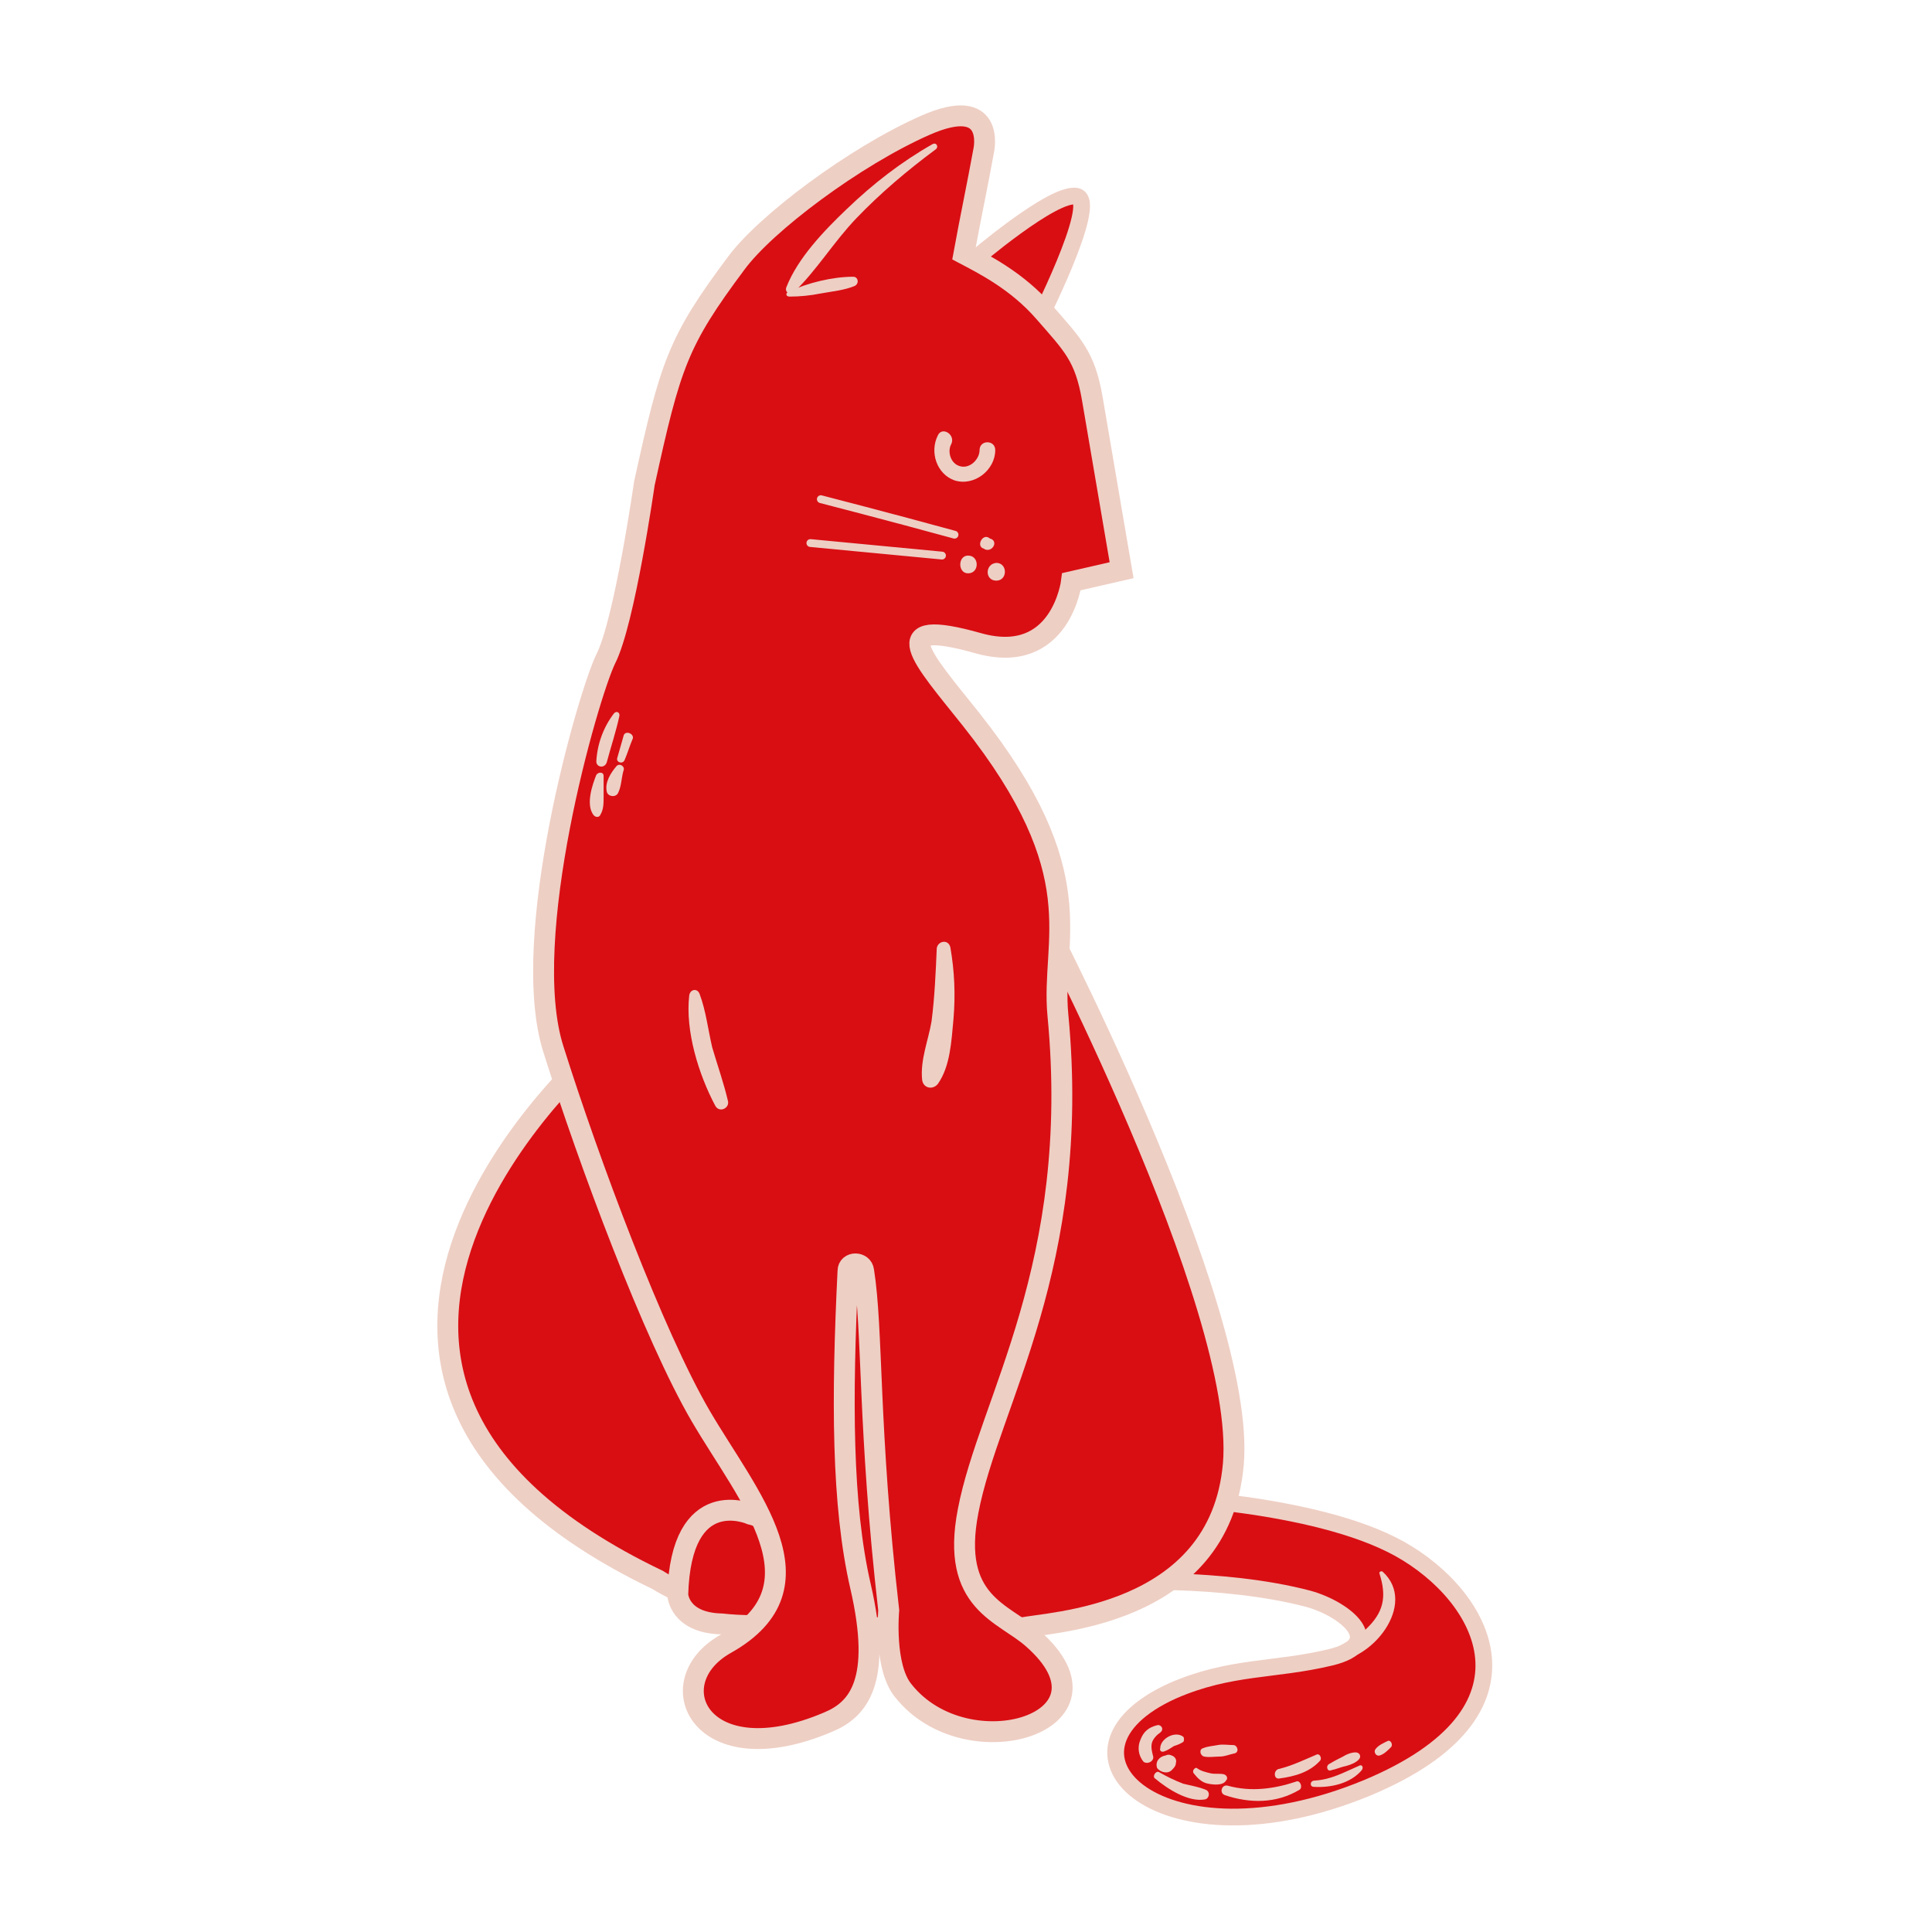 <?xml version="1.0" encoding="utf-8"?>
<!-- Generator: Adobe Illustrator 21.0.0, SVG Export Plug-In . SVG Version: 6.00 Build 0)  -->
<svg version="1.1" id="Layer_1" xmlns="http://www.w3.org/2000/svg" xmlns:xlink="http://www.w3.org/1999/xlink" x="0px" y="0px"
	 viewBox="0 0 185 185" style="enable-background:new 0 0 185 185;" xml:space="preserve">
<style type="text/css">
	.st0{fill:#EC8278;}
	.st1{fill:#B3B8BF;}
	.st2{fill:#5E1F38;}
	.st3{opacity:0.68;fill:#33252F;}
	.st4{fill:none;stroke:#E8292F;stroke-width:3;stroke-miterlimit:10;}
	.st5{fill:none;stroke:#E8292F;stroke-width:3;stroke-linecap:round;stroke-miterlimit:10;}
	.st6{fill:#EECFC4;stroke:#D90E13;stroke-width:2;stroke-miterlimit:10;}
	.st7{fill:#EECFC4;}
	.st8{fill:#EECFC4;stroke:#D90E13;stroke-width:2;stroke-linecap:round;stroke-miterlimit:10;}
	.st9{fill:none;stroke:#E72320;stroke-width:2;stroke-linecap:round;stroke-miterlimit:10;}
	.st10{fill:#E72320;}
	.st11{fill:none;stroke:#D90E13;stroke-width:1.5;stroke-miterlimit:10;}
	.st12{fill:#2B5788;}
	.st13{fill:#7CA9C0;}
	.st14{fill:#FFFFFF;}
	.st15{fill:none;stroke:#292C60;stroke-width:2.5;stroke-miterlimit:10;}
	.st16{fill:none;stroke:#292C60;stroke-width:3;stroke-miterlimit:10;}
	.st17{fill:#7CA9C0;stroke:#292C60;stroke-width:2.5;stroke-miterlimit:10;}
	.st18{fill:#7CA9C0;stroke:#292C60;stroke-width:2.5;stroke-linecap:round;stroke-miterlimit:10;}
	.st19{fill:#292C60;}
	.st20{fill:none;stroke:#292C60;stroke-width:2.5;stroke-linecap:round;stroke-miterlimit:10;}
	.st21{fill:none;stroke:#292C60;stroke-width:3;stroke-linecap:round;stroke-linejoin:round;stroke-miterlimit:10;}
	.st22{fill:#FFFFFF;stroke:#292C60;stroke-width:2.5;stroke-linecap:round;stroke-linejoin:round;stroke-miterlimit:10;}
	.st23{fill:#6D7C7C;stroke:#686A69;stroke-width:4;stroke-linecap:round;stroke-linejoin:round;stroke-miterlimit:10;}
	.st24{fill:#788A8C;stroke:#686A69;stroke-width:4;stroke-miterlimit:10;}
	.st25{fill:#788A8C;stroke:#686A69;stroke-width:4;stroke-linecap:round;stroke-linejoin:round;stroke-miterlimit:10;}
	.st26{fill:none;stroke:#686A69;stroke-width:3;stroke-miterlimit:10;}
	.st27{fill:none;stroke:#686A69;stroke-width:3;stroke-linecap:round;stroke-miterlimit:10;}
	.st28{fill:#B3B69C;}
	.st29{fill:#788A8C;stroke:#686A69;stroke-width:3.989;stroke-miterlimit:10;}
	.st30{fill:#788A8C;stroke:#686A69;stroke-width:3.5;stroke-linecap:round;stroke-miterlimit:10;}
	.st31{fill:#788A8C;stroke:#686A69;stroke-width:3;stroke-miterlimit:10;}
	.st32{fill:#D90E13;}
	.st33{fill:none;stroke:#D90E13;stroke-width:0.15;stroke-miterlimit:10;}
	.st34{fill:none;stroke:#D90E13;stroke-width:0.75;stroke-miterlimit:10;}
	.st35{fill:none;stroke:#D90E13;stroke-miterlimit:10;}
	.st36{fill:none;stroke:#D90E13;stroke-width:2;stroke-linecap:round;stroke-miterlimit:10;}
	.st37{fill:#EC8278;stroke:#E72320;stroke-width:2;stroke-linecap:round;stroke-miterlimit:10;}
	.st38{fill:#B1B4B4;}
	.st39{fill:none;stroke:#686A69;stroke-width:5.362;stroke-linecap:round;stroke-miterlimit:10;}
	.st40{fill:#543B38;stroke:#111A19;stroke-width:5.175;stroke-linecap:round;stroke-linejoin:round;stroke-miterlimit:10;}
	.st41{fill:none;stroke:#1B1A19;stroke-width:5.362;stroke-miterlimit:10;}
	.st42{fill:#6D7C7C;stroke:#1B1A19;stroke-width:3.729;stroke-linecap:round;stroke-linejoin:round;stroke-miterlimit:10;}
	.st43{fill:none;stroke:#1B1A19;stroke-width:5.489;stroke-miterlimit:10;}
	.st44{fill:none;stroke:#686A69;stroke-width:5.362;stroke-miterlimit:10;}
	.st45{fill:#9FA9A9;stroke:#686A69;stroke-width:3.729;stroke-miterlimit:10;}
	.st46{fill:none;stroke:#686A69;stroke-width:2.797;stroke-linecap:round;stroke-linejoin:round;stroke-miterlimit:10;}
	.st47{fill:#6D7C7C;stroke:#686A69;stroke-width:3.729;stroke-linecap:round;stroke-linejoin:round;stroke-miterlimit:10;}
	.st48{fill:#13100B;}
	.st49{fill:#9A9894;}
	.st50{fill:#C29276;stroke:#686A69;stroke-width:1.855;stroke-linecap:round;stroke-linejoin:round;stroke-miterlimit:10;}
	.st51{fill:#4D2C36;}
	.st52{fill:#686A69;}
	.st53{fill:none;stroke:#1B1A19;stroke-width:5.362;stroke-linecap:round;stroke-linejoin:round;stroke-miterlimit:10;}
	.st54{fill:none;stroke:#D90E13;stroke-width:0.303;stroke-miterlimit:10;}
	.st55{fill:none;stroke:#D90E13;stroke-width:1.516;stroke-miterlimit:10;}
	.st56{fill:none;stroke:#D90E13;stroke-width:2.021;stroke-miterlimit:10;}
	.st57{fill:#4D4040;}
	.st58{fill:#6D595E;}
	.st59{opacity:0.53;fill:#453E39;}
	.st60{fill:none;stroke:#686A69;stroke-width:3;stroke-linecap:round;stroke-linejoin:round;stroke-miterlimit:10;}
	.st61{fill:none;stroke:#686A69;stroke-width:5;stroke-linecap:round;stroke-linejoin:round;stroke-miterlimit:10;}
	.st62{fill:none;stroke:#686A69;stroke-width:4;stroke-linecap:round;stroke-linejoin:round;stroke-miterlimit:10;}
	.st63{fill:#9FA9A9;stroke:#686A69;stroke-width:3.491;stroke-miterlimit:10;}
	.st64{fill:#48484A;stroke:#686A69;stroke-width:1.838;stroke-linecap:round;stroke-linejoin:round;stroke-miterlimit:10;}
	.st65{fill:#606060;}
	.st66{fill:#9FA9A9;stroke:#686A69;stroke-width:2.881;stroke-miterlimit:10;}
	.st67{fill:#9FA9A9;stroke:#686A69;stroke-width:2.741;stroke-miterlimit:10;}
	.st68{fill:none;stroke:#686A69;stroke-width:2.618;stroke-linecap:round;stroke-linejoin:round;stroke-miterlimit:10;}
	.st69{fill:#9FA9A9;}
	.st70{opacity:0.86;fill:#1F1F17;}
	.st71{opacity:0.21;fill:url(#SVGID_3_);}
	.st72{opacity:0.57;fill:#D1C7A2;}
	.st73{fill:#AC865E;}
	.st74{fill:#D6D8DE;}
	.st75{fill:#543B38;}
	.st76{fill:#734F41;}
	.st77{fill:#788A8C;}
	.st78{fill:#A1A9A6;}
	.st79{fill:none;stroke:#686A69;stroke-width:2.988;stroke-miterlimit:10;}
	.st80{fill:#6D7C7C;stroke:#686A69;stroke-width:3.983;stroke-linecap:round;stroke-linejoin:round;stroke-miterlimit:10;}
	.st81{fill:#788A8C;stroke:#686A69;stroke-width:3.556;stroke-miterlimit:10;}
	.st82{fill:none;stroke:#545B5B;stroke-width:2.608;stroke-linecap:round;stroke-linejoin:round;stroke-miterlimit:10;}
	.st83{fill:none;stroke:#686A69;stroke-width:5.975;stroke-linecap:round;stroke-linejoin:round;stroke-miterlimit:10;}
	.st84{fill:none;stroke:#686A69;stroke-width:4.979;stroke-linecap:round;stroke-linejoin:round;stroke-miterlimit:10;}
	.st85{fill:none;stroke:#686A69;stroke-width:5.975;stroke-miterlimit:10;}
	.st86{fill:none;stroke:#1B1A19;stroke-width:5.169;stroke-linecap:round;stroke-miterlimit:10;}
	.st87{fill:#E0D8D6;}
	.st88{fill:none;stroke:#111A19;stroke-width:4.989;stroke-linecap:round;stroke-linejoin:round;stroke-miterlimit:10;}
	.st89{fill:#6D7C7C;stroke:#1B1A19;stroke-width:5.975;stroke-linecap:round;stroke-linejoin:round;stroke-miterlimit:10;}
	.st90{fill:none;stroke:#1B1A19;stroke-width:5.975;stroke-linecap:round;stroke-linejoin:round;stroke-miterlimit:10;}
	.st91{fill:#6D7C7C;}
	.st92{fill:#929A99;}
	.st93{fill:#9FA9A9;stroke:#686A69;stroke-width:3.477;stroke-miterlimit:10;}
	.st94{fill:none;stroke:#686A69;stroke-width:3.477;stroke-linecap:round;stroke-linejoin:round;stroke-miterlimit:10;}
	.st95{fill:#48484A;stroke:#686A69;stroke-width:1.992;stroke-linecap:round;stroke-linejoin:round;stroke-miterlimit:10;}
	.st96{fill:#6D7C7C;stroke:#48484A;stroke-width:2.988;stroke-miterlimit:10;}
	.st97{fill:#48484A;}
	.st98{opacity:0.72;}
	.st99{fill:none;stroke:#5B5B5B;stroke-width:5.765;stroke-miterlimit:10;}
	.st100{opacity:0.49;}
	.st101{fill:#6D7C7C;stroke:#686A69;stroke-width:3.215;stroke-linecap:round;stroke-linejoin:round;stroke-miterlimit:10;}
	.st102{fill:#788A8C;stroke:#686A69;stroke-width:3.215;stroke-miterlimit:10;}
	.st103{fill:#788A8C;stroke:#686A69;stroke-width:3.215;stroke-linecap:round;stroke-linejoin:round;stroke-miterlimit:10;}
	.st104{fill:none;stroke:#686A69;stroke-width:2.411;stroke-miterlimit:10;}
	.st105{fill:none;stroke:#686A69;stroke-width:2.411;stroke-linecap:round;stroke-miterlimit:10;}
	.st106{fill:#788A8C;stroke:#686A69;stroke-width:3.206;stroke-miterlimit:10;}
	.st107{fill:#788A8C;stroke:#686A69;stroke-width:2.813;stroke-linecap:round;stroke-miterlimit:10;}
	.st108{fill:#788A8C;stroke:#686A69;stroke-width:2.411;stroke-miterlimit:10;}
	.st109{fill:#43383B;}
	.st110{fill:#B3B8BF;stroke:#686A69;stroke-width:2;stroke-miterlimit:10;}
	.st111{fill:#48484A;stroke:#686A69;stroke-width:0.531;stroke-linecap:round;stroke-linejoin:round;stroke-miterlimit:10;}
	.st112{fill:none;stroke:#686A69;stroke-width:0.797;stroke-miterlimit:10;}
	.st113{fill:#6D7C7C;stroke:#686A69;stroke-width:1.062;stroke-linecap:round;stroke-linejoin:round;stroke-miterlimit:10;}
	.st114{fill:#9FA9A9;stroke:#686A69;stroke-width:0.927;stroke-miterlimit:10;}
	.st115{fill:#788A8C;stroke:#686A69;stroke-width:0.949;stroke-miterlimit:10;}
	.st116{fill:none;stroke:#545B5B;stroke-width:0.696;stroke-linecap:round;stroke-linejoin:round;stroke-miterlimit:10;}
	.st117{fill:none;stroke:#686A69;stroke-width:1.594;stroke-linecap:round;stroke-linejoin:round;stroke-miterlimit:10;}
	.st118{fill:none;stroke:#686A69;stroke-width:1.328;stroke-linecap:round;stroke-linejoin:round;stroke-miterlimit:10;}
	.st119{fill:none;stroke:#686A69;stroke-width:1.594;stroke-miterlimit:10;}
	.st120{fill:none;stroke:#1B1A19;stroke-width:1.379;stroke-linecap:round;stroke-miterlimit:10;}
	.st121{fill:none;stroke:#111A19;stroke-width:1.331;stroke-linecap:round;stroke-linejoin:round;stroke-miterlimit:10;}
	.st122{fill:#6D7C7C;stroke:#1B1A19;stroke-width:1.594;stroke-linecap:round;stroke-linejoin:round;stroke-miterlimit:10;}
	.st123{fill:none;stroke:#1B1A19;stroke-width:1.594;stroke-linecap:round;stroke-linejoin:round;stroke-miterlimit:10;}
	.st124{fill:none;stroke:#686A69;stroke-width:0.927;stroke-linecap:round;stroke-linejoin:round;stroke-miterlimit:10;}
	.st125{fill:#6D7C7C;stroke:#48484A;stroke-width:0.797;stroke-miterlimit:10;}
	.st126{fill:#788A8C;stroke:#686A69;stroke-width:3.571;stroke-miterlimit:10;}
	.st127{fill:none;stroke:#545B5B;stroke-width:2.618;stroke-linecap:round;stroke-linejoin:round;stroke-miterlimit:10;}
	.st128{fill:none;stroke:#686A69;stroke-width:6;stroke-linecap:round;stroke-linejoin:round;stroke-miterlimit:10;}
	.st129{fill:none;stroke:#686A69;stroke-width:6;stroke-miterlimit:10;}
	.st130{fill:none;stroke:#1B1A19;stroke-width:5.19;stroke-linecap:round;stroke-miterlimit:10;}
	.st131{fill:none;stroke:#111A19;stroke-width:5.009;stroke-linecap:round;stroke-linejoin:round;stroke-miterlimit:10;}
	.st132{fill:#6D7C7C;stroke:#1B1A19;stroke-width:6;stroke-linecap:round;stroke-linejoin:round;stroke-miterlimit:10;}
	.st133{fill:none;stroke:#1B1A19;stroke-width:6;stroke-linecap:round;stroke-linejoin:round;stroke-miterlimit:10;}
	.st134{fill:none;stroke:#686A69;stroke-width:3.491;stroke-linecap:round;stroke-linejoin:round;stroke-miterlimit:10;}
	.st135{fill:#48484A;stroke:#686A69;stroke-width:2;stroke-linecap:round;stroke-linejoin:round;stroke-miterlimit:10;}
	.st136{fill:#6D7C7C;stroke:#48484A;stroke-width:3;stroke-miterlimit:10;}
	.st137{fill:none;stroke:#686A69;stroke-width:1.088;stroke-miterlimit:10;}
	.st138{fill:#6D7C7C;stroke:#686A69;stroke-width:1.451;stroke-linecap:round;stroke-linejoin:round;stroke-miterlimit:10;}
	.st139{fill:#788A8C;stroke:#686A69;stroke-width:1.295;stroke-miterlimit:10;}
	.st140{fill:none;stroke:#545B5B;stroke-width:0.95;stroke-linecap:round;stroke-linejoin:round;stroke-miterlimit:10;}
	.st141{fill:none;stroke:#686A69;stroke-width:1.814;stroke-linecap:round;stroke-linejoin:round;stroke-miterlimit:10;}
	.st142{fill:none;stroke:#686A69;stroke-width:2.177;stroke-linecap:round;stroke-linejoin:round;stroke-miterlimit:10;}
	.st143{fill:none;stroke:#686A69;stroke-width:2.177;stroke-miterlimit:10;}
	.st144{fill:none;stroke:#1B1A19;stroke-width:1.883;stroke-linecap:round;stroke-miterlimit:10;}
	.st145{fill:none;stroke:#111A19;stroke-width:1.817;stroke-linecap:round;stroke-linejoin:round;stroke-miterlimit:10;}
	.st146{fill:#6D7C7C;stroke:#1B1A19;stroke-width:2.177;stroke-linecap:round;stroke-linejoin:round;stroke-miterlimit:10;}
	.st147{fill:none;stroke:#1B1A19;stroke-width:2.177;stroke-linecap:round;stroke-linejoin:round;stroke-miterlimit:10;}
	.st148{fill:#9FA9A9;stroke:#686A69;stroke-width:1.266;stroke-miterlimit:10;}
	.st149{fill:none;stroke:#686A69;stroke-width:1.266;stroke-linecap:round;stroke-linejoin:round;stroke-miterlimit:10;}
	.st150{fill:#48484A;stroke:#686A69;stroke-width:0.726;stroke-linecap:round;stroke-linejoin:round;stroke-miterlimit:10;}
	.st151{fill:#6D7C7C;stroke:#48484A;stroke-width:1.088;stroke-miterlimit:10;}
	.st152{fill:none;stroke:#686A69;stroke-width:3.589;stroke-linecap:round;stroke-linejoin:round;stroke-miterlimit:10;}
	.st153{fill:none;stroke:#686A69;stroke-width:2.872;stroke-linecap:round;stroke-linejoin:round;stroke-miterlimit:10;}
	.st154{fill:#9FA9A9;stroke:#686A69;stroke-width:2.506;stroke-miterlimit:10;}
	.st155{fill:#37313D;stroke:#686A69;stroke-width:1.2;stroke-linecap:round;stroke-linejoin:round;stroke-miterlimit:10;}
	.st156{fill:#606060;stroke:#454545;stroke-width:1.877;stroke-miterlimit:10;}
	.st157{fill:#9FA9A9;stroke:#686A69;stroke-width:2.068;stroke-miterlimit:10;}
	.st158{fill:#9FA9A9;stroke:#686A69;stroke-width:1.968;stroke-miterlimit:10;}
	.st159{fill:none;stroke:#686A69;stroke-width:1.88;stroke-linecap:round;stroke-linejoin:round;stroke-miterlimit:10;}
	.st160{fill:none;stroke:#686A69;stroke-width:1.257;stroke-linecap:round;stroke-miterlimit:10;}
	.st161{fill:#543B38;stroke:#111A19;stroke-width:1.213;stroke-linecap:round;stroke-linejoin:round;stroke-miterlimit:10;}
	.st162{fill:none;stroke:#1B1A19;stroke-width:1.257;stroke-miterlimit:10;}
	.st163{fill:#6D7C7C;stroke:#1B1A19;stroke-width:0.874;stroke-linecap:round;stroke-linejoin:round;stroke-miterlimit:10;}
	.st164{fill:none;stroke:#1B1A19;stroke-width:1.286;stroke-miterlimit:10;}
	.st165{fill:none;stroke:#686A69;stroke-width:1.257;stroke-miterlimit:10;}
	.st166{fill:#9FA9A9;stroke:#686A69;stroke-width:0.874;stroke-miterlimit:10;}
	.st167{fill:none;stroke:#686A69;stroke-width:0.655;stroke-linecap:round;stroke-linejoin:round;stroke-miterlimit:10;}
	.st168{fill:#6D7C7C;stroke:#686A69;stroke-width:0.874;stroke-linecap:round;stroke-linejoin:round;stroke-miterlimit:10;}
	.st169{fill:none;stroke:#1B1A19;stroke-width:1.257;stroke-linecap:round;stroke-linejoin:round;stroke-miterlimit:10;}
	.st170{fill:#EECFC4;stroke:#D90E13;stroke-width:2.697;stroke-miterlimit:10;}
	.st171{fill:#EC8278;stroke:#D90E13;stroke-width:1.129;stroke-miterlimit:10;}
	.st172{fill:none;stroke:#D90E13;stroke-width:0.928;stroke-linecap:round;stroke-miterlimit:10;}
	.st173{fill:#EECFC4;stroke:#D90E13;stroke-width:2.292;stroke-miterlimit:10;}
	.st174{fill:#EECFC4;stroke:#D90E13;stroke-width:1.523;stroke-miterlimit:10;}
	.st175{fill:#EECFC4;stroke:#D90E13;stroke-width:1.45;stroke-miterlimit:10;}
	.st176{fill:none;stroke:#D90E13;stroke-width:0.725;stroke-miterlimit:10;}
	.st177{fill:#EECFC4;stroke:#D90E13;stroke-width:2.901;stroke-linecap:round;stroke-miterlimit:10;}
	.st178{fill:#D90E13;stroke:#D90E13;stroke-width:1.45;stroke-miterlimit:10;}
	.st179{fill:none;stroke:#D90E13;stroke-width:2;stroke-miterlimit:10;}
	.st180{fill:none;stroke:#E8292F;stroke-width:3.438;stroke-miterlimit:10;}
	.st181{fill:none;stroke:#E8292F;stroke-width:3.438;stroke-linecap:round;stroke-miterlimit:10;}
	.st182{fill:#EECFC4;stroke:#D90E13;stroke-width:2.292;stroke-linecap:round;stroke-miterlimit:10;}
	.st183{fill:none;stroke:#E72320;stroke-width:2.292;stroke-linecap:round;stroke-miterlimit:10;}
	.st184{fill:none;stroke:#D90E13;stroke-linecap:round;stroke-miterlimit:10;}
	.st185{fill:none;stroke:#0A260B;stroke-width:0.801;stroke-miterlimit:10;}
	.st186{fill:#D90E13;stroke:#EECFC4;stroke-width:1.602;stroke-miterlimit:10;}
	.st187{fill:#D90E13;stroke:#EECFC4;stroke-width:2;stroke-miterlimit:10;}
	.st188{fill:none;stroke:#E20000;stroke-width:1.393;stroke-miterlimit:10;}
	.st189{fill:none;stroke:#EECFC4;stroke-width:0.75;stroke-linecap:round;stroke-miterlimit:10;}
	.st190{fill:#EECFC4;stroke:#D90E13;stroke-width:1.17;stroke-miterlimit:10;}
	.st191{fill:#EECFC4;stroke:#D90E13;stroke-width:0.585;stroke-miterlimit:10;}
	.st192{fill:none;stroke:#D90E13;stroke-width:0.237;stroke-miterlimit:10;}
	.st193{fill:none;stroke:#D90E13;stroke-width:1.188;stroke-miterlimit:10;}
	.st194{fill:none;stroke:#D90E13;stroke-width:1.583;stroke-miterlimit:10;}
	.st195{fill:#EECFC4;stroke:#D90E13;stroke-width:1.657;stroke-miterlimit:10;}
	.st196{fill:#EECFC4;stroke:#D90E13;stroke-width:1.152;stroke-miterlimit:10;}
	.st197{fill:#EECFC4;stroke:#D90E13;stroke-width:1.131;stroke-miterlimit:10;}
	.st198{fill:#EECFC4;stroke:#D90E13;stroke-width:1.058;stroke-miterlimit:10;}
	.st199{fill:#D90E13;stroke:#D90E13;stroke-width:0.81;stroke-miterlimit:10;}
	.st200{fill:#EECFC4;stroke:#D90E13;stroke-width:0.705;stroke-miterlimit:10;}
	.st201{fill:#EECFC4;stroke:#D90E13;stroke-width:0.879;stroke-miterlimit:10;}
	.st202{fill:#EECFC4;stroke:#D90E13;stroke-width:0.687;stroke-miterlimit:10;}
	.st203{fill:#EECFC4;stroke:#D90E13;stroke-width:0.927;stroke-miterlimit:10;}
	.st204{fill:#EECFC4;stroke:#D90E13;stroke-width:1.246;stroke-linejoin:round;stroke-miterlimit:10;}
	.st205{fill:#EECFC4;stroke:#D90E13;stroke-width:1.246;stroke-miterlimit:10;}
	.st206{fill:none;stroke:#D90E13;stroke-width:0.83;stroke-miterlimit:10;}
	.st207{fill:#EECFC4;stroke:#D90E13;stroke-width:0.83;stroke-linecap:round;stroke-linejoin:round;stroke-miterlimit:10;}
	.st208{fill:#EECFC4;stroke:#D90E13;stroke-width:0.83;stroke-linejoin:round;stroke-miterlimit:10;}
	.st209{fill:#EECFC4;stroke:#D90E13;stroke-width:1.957;stroke-linejoin:round;stroke-miterlimit:10;}
	.st210{fill:#EECFC4;stroke:#D90E13;stroke-width:2;stroke-linejoin:round;stroke-miterlimit:10;}
	.st211{fill:#EECFC4;stroke:#D90E13;stroke-width:1.3;stroke-linecap:round;stroke-linejoin:round;stroke-miterlimit:10;}
	.st212{fill:#EECFC4;stroke:#D90E13;stroke-width:1.305;stroke-linejoin:round;stroke-miterlimit:10;}
	.st213{fill:#EECFC4;stroke:#D90E13;stroke-width:3;stroke-linejoin:round;stroke-miterlimit:10;}
	.st214{fill:none;stroke:#D90E13;stroke-width:0.46;stroke-miterlimit:10;}
	.st215{fill:#EECFC4;stroke:#D90E13;stroke-width:2.045;stroke-linejoin:round;stroke-miterlimit:10;}
	.st216{fill:#EECFC4;stroke:#D90E13;stroke-width:1.023;stroke-miterlimit:10;}
</style>
<g>
	<g>
		<g>
			<path class="st7" d="M119.1,170.2c0.5,0.4,1,0.4,1.5,0.1c0.3-0.1,0.1-0.6-0.2-0.6c-0.3,0-0.7-0.1-1-0.2
				C119,169.2,118.7,169.9,119.1,170.2L119.1,170.2z"/>
		</g>
	</g>
	<path class="st186" d="M106.3,151.5c0,0,10.7-0.6,19,1.6c3.6,1,7.5,4.3,2.1,5.6c-5.4,1.3-9.6,0.8-15.1,3.2
		c-13.1,5.9-1,17.4,18.6,9.3c17.5-7.3,11.2-18.4,3.1-22.9s-23.7-5-23.7-5L106.3,151.5z"/>
	<g>
		<g>
			<path class="st7" d="M132.1,150.7c0.7,2.2,0.4,3.7-1.3,5.3c-1.1,1-2.5,1.4-3.6,2.4c-0.3,0.3,0,0.7,0.3,0.7
				c3.8,0.1,8.3-5.5,4.9-8.6C132.3,150.4,132,150.5,132.1,150.7L132.1,150.7z"/>
		</g>
	</g>
	<g>
		<g>
			<path class="st7" d="M117.3,171.9c2.4,0.8,4.9,0.8,7.1-0.5c0.4-0.2,0.1-1-0.3-0.8c-2.1,0.7-4.3,1-6.5,0.4
				C117,170.8,116.7,171.7,117.3,171.9L117.3,171.9z"/>
		</g>
	</g>
	<g>
		<g>
			<path class="st7" d="M122.5,170.3c1.5-0.2,2.9-0.6,3.9-1.7c0.2-0.2,0-0.7-0.3-0.6c-1.2,0.5-2.4,1.1-3.7,1.4
				C121.9,169.6,122,170.4,122.5,170.3L122.5,170.3z"/>
		</g>
	</g>
	<g>
		<g>
			<path class="st7" d="M125.8,171.1c1.6,0.1,3.5-0.3,4.6-1.6c0.2-0.3,0-0.6-0.3-0.4c-1.4,0.6-2.6,1.3-4.2,1.4
				C125.4,170.5,125.4,171.1,125.8,171.1L125.8,171.1z"/>
		</g>
	</g>
	<g>
		<g>
			<path class="st7" d="M127.5,169.5c0.5-0.1,0.9-0.3,1.4-0.4c0.4-0.1,0.9-0.3,1.2-0.6c0.3-0.3,0.1-0.7-0.3-0.7
				c-0.4,0-0.9,0.2-1.2,0.4c-0.4,0.2-0.8,0.4-1.3,0.7C126.9,169.1,127.1,169.7,127.5,169.5L127.5,169.5z"/>
		</g>
	</g>
	<g>
		<g>
			<path class="st7" d="M132.1,168.1c0.4-0.1,0.8-0.5,1.1-0.8c0.2-0.2,0-0.7-0.3-0.6c-0.4,0.2-0.9,0.4-1.2,0.8
				C131.5,167.8,131.8,168.2,132.1,168.1L132.1,168.1z"/>
		</g>
	</g>
	<path class="st187" d="M99,86.3c0,0,20.4,38.7,19.1,53.9c-1.3,14.8-17.9,15.1-20.3,15.7l-8.7-2.7l7.4-26.9l3.7-33.8L99,86.3"/>
	<path class="st187" d="M57.2,100.4c0,0-35.8,31,5.8,50.9c0,0,8.9,6.1,27.3,4.2l-1-48.2L57.2,100.4z"/>
	<path class="st187" d="M71.9,145c0,0-6.7-3-7,7.7c0,0,0.1,2.7,4.2,2.8c0,0,4.4,0.5,4.7-0.3C74.1,154.3,76.4,146,71.9,145z"/>
	<path class="st186" d="M93.1,25c0,0,7.8-6.7,10-6.2s-4,12.6-4,12.6"/>
	<path class="st187" d="M61.7,46.3c0,0-1.9,13.3-3.7,16.8c-1.7,3.5-8.4,26.8-5,37.4c3.4,10.8,9.6,27.4,14.1,35.1
		c4.5,7.7,12.2,16.3,2.4,21.8c-6.6,3.7-2.4,12.7,9.8,7.5c2.9-1.2,5.2-3.9,3.1-13c-1.8-7.8-1.8-18-1.2-30.2c0-0.9,1.4-0.9,1.5,0
		c0.9,5.7,0.4,15,2.4,32.5c0,0-0.5,5.4,1.4,7.7c6.1,7.7,21.5,3,12.4-5c-2.8-2.5-7.9-3.4-6.2-12.2c2-10.5,10.9-23.5,8.6-47.5
		c-0.7-7.3,3.5-13.4-8.3-28.3c-4.7-5.9-8.5-9.9,0.7-7.3c7.9,2.2,8.9-5.9,8.9-5.9l4.8-1.1l-2.8-16.4c-0.7-4.1-1.9-5.2-4.6-8.3
		c-2.6-3-5.8-4.6-7.7-5.6c0.6-3.3,1.3-6.6,1.9-9.9c0,0,1.2-5.4-5.6-2.4c-6.8,3-15.3,9.4-18.1,13.2C64.9,32.7,64.2,34.9,61.7,46.3z"
		/>
	<g>
		<g>
			<path class="st7" d="M89.8,41.7c-0.8,1.6-0.1,3.7,1.6,4.3c1.9,0.6,3.9-1,3.9-2.9c0-1-1.5-1-1.5,0c0,0.9-1,1.9-2,1.5
				c-0.8-0.3-1.1-1.4-0.7-2.1C91.5,41.6,90.2,40.8,89.8,41.7L89.8,41.7z"/>
		</g>
	</g>
	<g>
		<g>
			<path class="st7" d="M94.1,52.5c0.1,0,0.2,0.1,0.2,0.1c0.7,0.3,1.3-0.7,0.6-1c-0.1,0-0.2-0.1-0.2-0.1
				C94.1,51.1,93.5,52.2,94.1,52.5L94.1,52.5z"/>
		</g>
	</g>
	<g>
		<g>
			<path class="st7" d="M95.4,55.6c1.1,0,1.1-1.7,0-1.7C94.3,54,94.3,55.6,95.4,55.6L95.4,55.6z"/>
		</g>
	</g>
	<g>
		<g>
			<path class="st7" d="M92.7,54.9c1.1,0,1.1-1.7,0-1.7C91.7,53.2,91.7,54.9,92.7,54.9L92.7,54.9z"/>
		</g>
	</g>
	<g>
		<g>
			<path class="st7" d="M89.3,13.8c-3,1.7-5.7,3.8-8.2,6.2c-2.2,2.1-4.7,4.7-5.8,7.5C75.1,28,75.7,28.3,76,28c2.2-2.1,3.8-4.8,6-7.1
				c2.3-2.4,4.9-4.6,7.6-6.6C89.9,14.1,89.7,13.6,89.3,13.8L89.3,13.8z"/>
		</g>
	</g>
	<g>
		<g>
			<path class="st7" d="M75.6,28.4c1,0,2-0.1,3-0.3c1.1-0.2,2.2-0.3,3.2-0.7c0.5-0.2,0.4-0.9-0.1-0.9c-2,0-4.4,0.6-6.1,1.4
				C75.2,28,75.2,28.4,75.6,28.4L75.6,28.4z"/>
		</g>
	</g>
	<g>
		<g>
			<path class="st7" d="M110.6,170.3c1.2,1,3.2,2.3,4.8,2c0.4-0.1,0.5-0.7,0.1-0.9c-0.7-0.3-1.4-0.4-2.2-0.6
				c-0.8-0.3-1.6-0.7-2.3-1.1C110.7,169.5,110.3,170.1,110.6,170.3L110.6,170.3z"/>
		</g>
	</g>
	<g>
		<g>
			<path class="st7" d="M114.3,169.8c0.4,0.5,0.8,0.9,1.4,1c0.5,0.1,1.4,0.2,1.7-0.3c0.2-0.2,0.1-0.5-0.2-0.6
				c-0.4-0.1-0.9,0-1.3-0.1c-0.4-0.1-0.9-0.2-1.3-0.5C114.5,169.2,114.1,169.5,114.3,169.8L114.3,169.8z"/>
		</g>
	</g>
	<g>
		<g>
			<path class="st7" d="M110.4,168.1c-0.1-0.4-0.2-0.8-0.1-1.2c0.1-0.4,0.5-0.8,0.8-1c0.4-0.3,0.1-0.8-0.3-0.7
				c-0.8,0.2-1.3,0.6-1.6,1.4c-0.3,0.7-0.2,1.5,0.3,2.1C109.9,169,110.6,168.6,110.4,168.1L110.4,168.1z"/>
		</g>
	</g>
	<g>
		<g>
			<path class="st7" d="M111.5,167.7c0.3-0.1,0.6-0.3,0.9-0.5c0.3-0.1,0.6-0.2,0.9-0.4c0.1-0.1,0.1-0.4,0-0.5
				c-0.8-0.6-2.2,0.2-2.2,1.1C111,167.7,111.3,167.8,111.5,167.7L111.5,167.7z"/>
		</g>
	</g>
	<g>
		<g>
			<path class="st7" d="M112.2,169.5c0.2-0.2,0.4-0.4,0.4-0.7c0.1-0.3-0.1-0.6-0.4-0.7c-0.2-0.1-0.4-0.1-0.6,0
				c-0.6,0.1-1,0.6-0.8,1.2C111.1,169.7,111.8,169.9,112.2,169.5L112.2,169.5z"/>
		</g>
	</g>
	<g>
		<g>
			<path class="st7" d="M115.3,168.2c0.5,0.1,1,0,1.5,0c0.5,0,0.9-0.2,1.4-0.3c0.5-0.1,0.3-0.8-0.1-0.8c-0.5,0-1-0.1-1.5,0
				c-0.5,0.1-0.9,0.1-1.4,0.3C114.8,167.5,114.9,168.1,115.3,168.2L115.3,168.2z"/>
		</g>
	</g>
	<g>
		<g>
			<path class="st7" d="M66,95.3c-0.4,3.4,0.9,7.6,2.5,10.6c0.4,0.7,1.4,0.2,1.2-0.5c-0.4-1.7-1-3.4-1.5-5.1
				c-0.4-1.7-0.6-3.5-1.2-5.1C66.8,94.6,66.1,94.7,66,95.3L66,95.3z"/>
		</g>
	</g>
	<g>
		<g>
			<path class="st7" d="M89.7,90.8c-0.1,2.3-0.2,4.7-0.5,7c-0.3,1.8-1.1,3.7-0.9,5.6c0.1,0.8,1,1,1.5,0.4c1.2-1.7,1.3-4.1,1.5-6.2
				c0.2-2.4,0.1-4.6-0.3-6.9C90.8,89.9,89.8,90.1,89.7,90.8L89.7,90.8z"/>
		</g>
	</g>
	<g>
		<g>
			<path class="st7" d="M58.8,68.3c-1,1.3-1.6,2.9-1.7,4.6c0,0.6,0.8,0.7,1,0.1c0.4-1.5,0.9-3,1.2-4.4C59.4,68.3,59.1,68,58.8,68.3
				L58.8,68.3z"/>
		</g>
	</g>
	<g>
		<g>
			<path class="st7" d="M59.7,70.5c-0.2,0.7-0.4,1.4-0.6,2.1c-0.1,0.4,0.5,0.6,0.7,0.2c0.3-0.7,0.5-1.4,0.8-2.1
				C60.7,70.2,59.8,69.9,59.7,70.5L59.7,70.5z"/>
		</g>
	</g>
	<g>
		<g>
			<path class="st7" d="M57.1,74.2c-0.4,1-1,2.8-0.3,3.8c0.2,0.3,0.6,0.3,0.7,0c0.3-0.5,0.3-1.1,0.3-1.7c0-0.7,0-1.3,0-2
				C57.8,73.9,57.3,73.9,57.1,74.2L57.1,74.2z"/>
		</g>
	</g>
	<g>
		<g>
			<path class="st7" d="M59,73.4c-0.5,0.6-1.1,1.5-0.9,2.4c0.1,0.5,0.9,0.6,1.1,0.1c0.3-0.6,0.3-1.4,0.5-2.1
				C59.9,73.4,59.3,73,59,73.4L59,73.4z"/>
		</g>
	</g>
	<path class="st189" d="M78.6,47.8c0,0,6.6,1.7,12.8,3.4"/>
	<line class="st189" x1="77.6" y1="52" x2="90.2" y2="53.2"/>
</g>
</svg>
